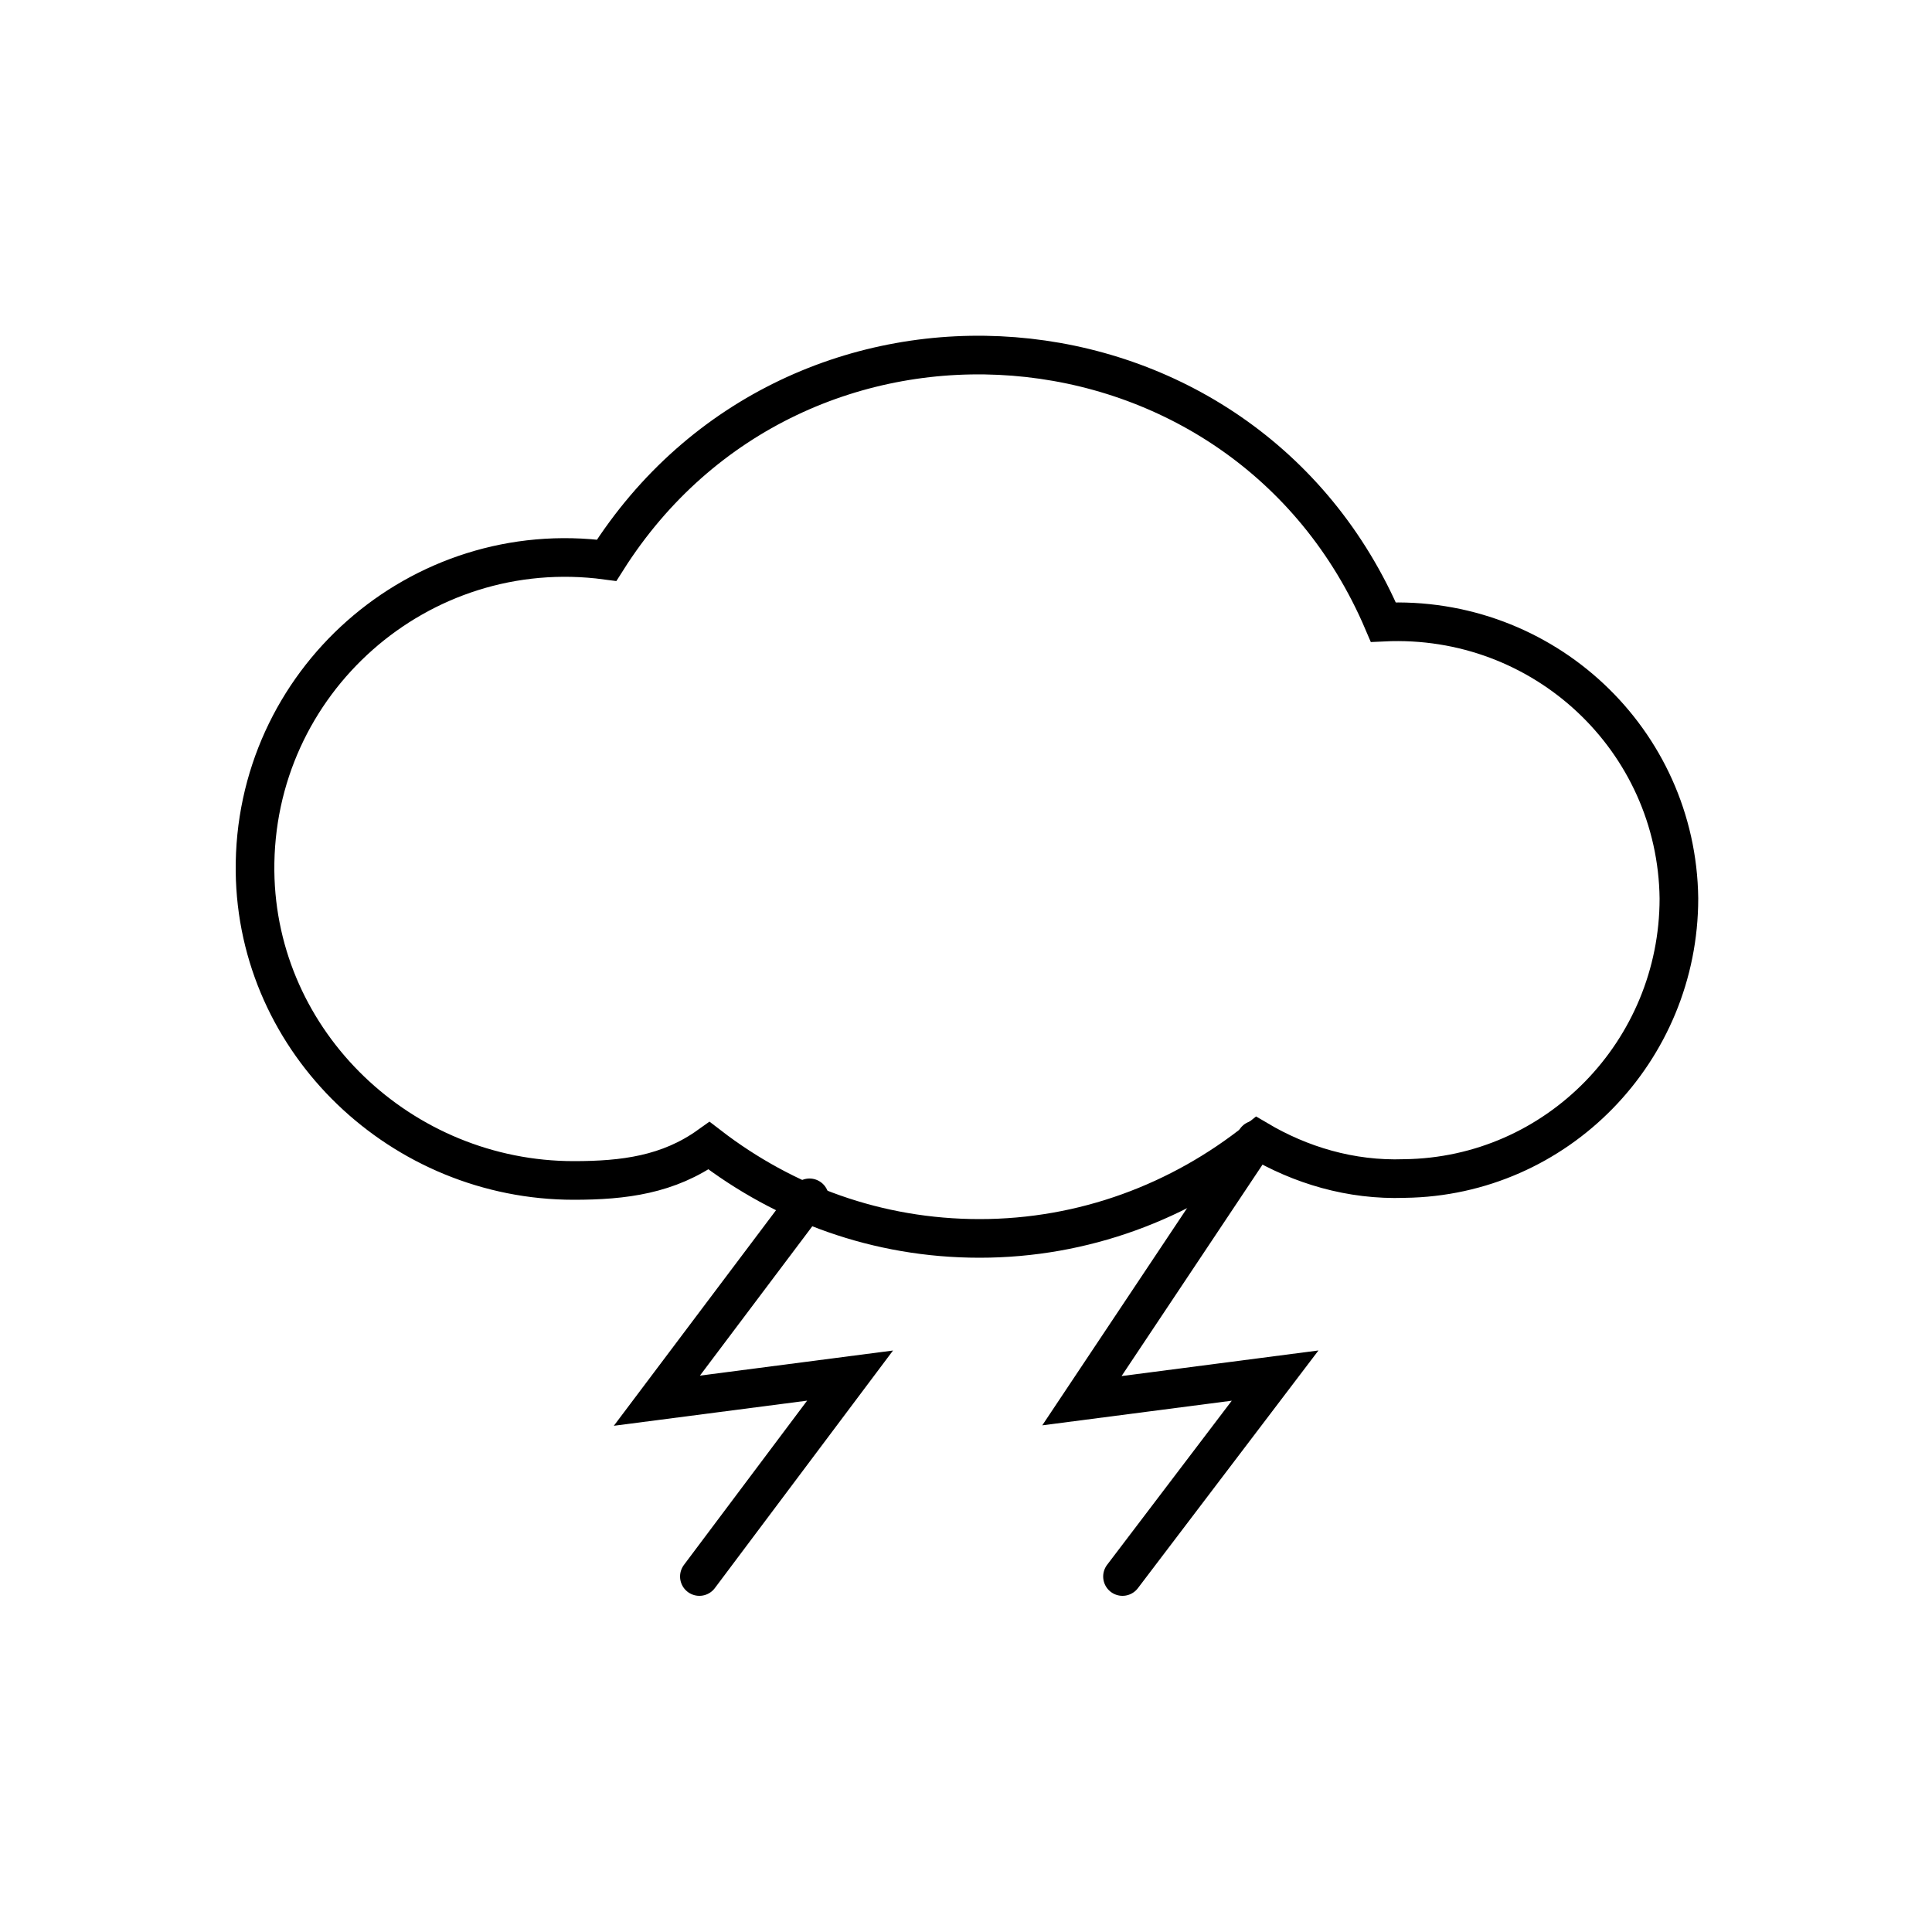 <?xml version="1.0" encoding="utf-8"?>
<!-- Generator: Adobe Illustrator 22.0.0, SVG Export Plug-In . SVG Version: 6.00 Build 0)  -->
<svg version="1.1" id="Layer_1" xmlns="http://www.w3.org/2000/svg" xmlns:xlink="http://www.w3.org/1999/xlink" x="0px" y="0px"
	 viewBox="0 0 100 100" style="enable-background:new 0 0 100 100;" xml:space="preserve">
<style type="text/css">
	.st0{fill:none;stroke:#000000;stroke-width:2;stroke-miterlimit:10;}
	.st1{fill:none;}
	.st2{fill:none;stroke:#000000;stroke-width:2;stroke-linecap:round;stroke-miterlimit:10;stroke-dasharray:7;}
	.st3{fill:none;stroke:#000000;stroke-width:2;stroke-linecap:round;stroke-miterlimit:10;}
	.st4{fill:none;stroke:#000000;stroke-width:2;stroke-linecap:round;stroke-linejoin:round;stroke-miterlimit:10;}
	.st5{fill:none;stroke:#000000;stroke-width:2;stroke-linecap:square;stroke-miterlimit:10;}
	.st6{fill:none;stroke:#000000;stroke-width:2;stroke-miterlimit:10;stroke-dasharray:5.364,5.364;}
</style>
<g>
	<path class="st0" d="M71.6,32.2C64.4,15.3,41.2,13.5,31.4,29c-9.7-1.3-18.3,6.3-18.2,16.1c0.1,8.9,7.6,16,16.5,16
		c2.6,0,4.9-0.3,7-1.8c3.9,3,8.7,4.8,14,4.8c5.4,0,10.4-1.9,14.4-5.1c2.2,1.3,4.8,2.1,7.6,2c7.9-0.1,14.2-6.6,14.2-14.5
		C86.8,38.3,79.9,31.8,71.6,32.2z"/>
	<g>
		<polyline class="st3" points="41.9,62 34,72.5 44,71.2 36.2,81.6 		"/>
		<polyline class="st3" points="65,59 56,72.5 66,71.2 58.1,81.6 		"/>
	</g>
</g>
</svg>
